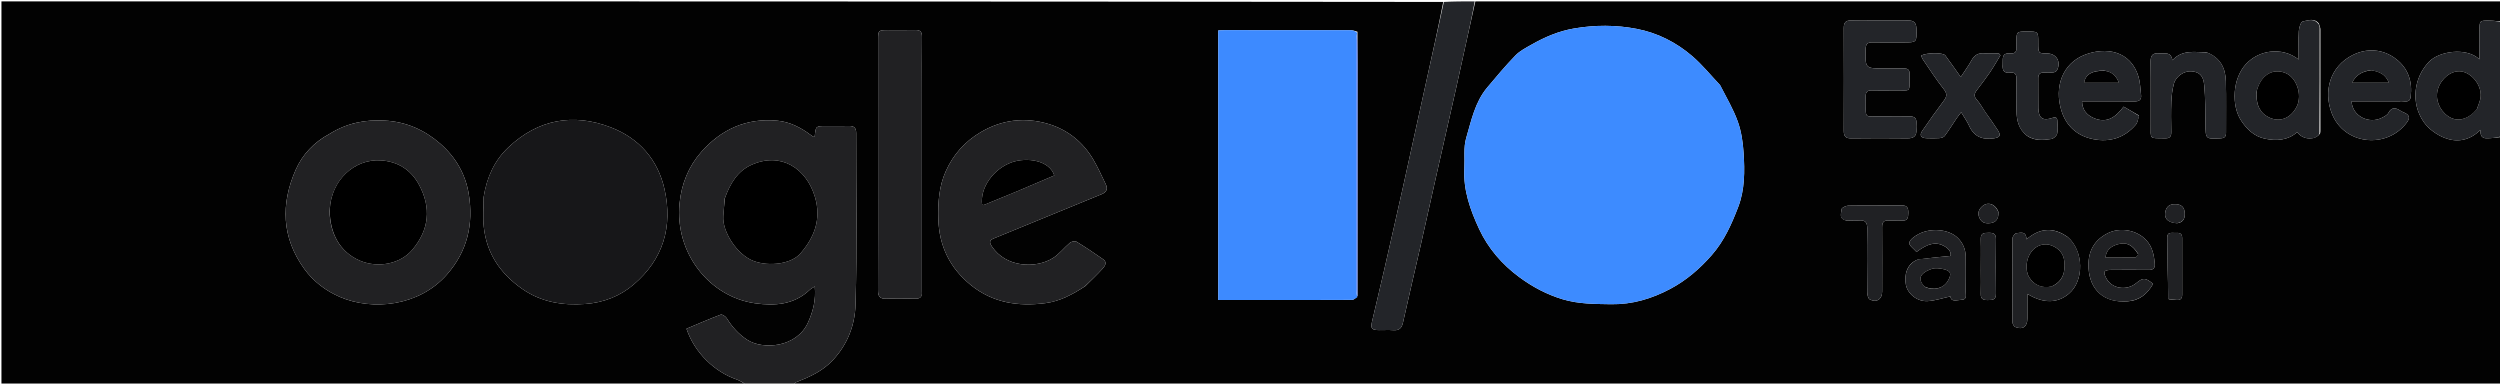 <svg version="1.1" id="Layer_1" xmlns="http://www.w3.org/2000/svg" xmlns:xlink="http://www.w3.org/1999/xlink" x="0px" y="0px"
	 width="100%" viewBox="0 0 1825 280" enable-background="new 0 0 1825 280" xml:space="preserve">
<path fill="#020202" opacity="1" stroke="none" 
	d="
M545,281 
	C363.707,281 182.415,281 1.061,281 
	C1.061,187.729 1.061,94.457 1.061,1 
	C351.692,1 702.385,1 1053.561,1.42 
	C1050.107,19.451 1046.138,37.056 1042.238,54.676 
	C1036.323,81.401 1030.504,108.148 1024.551,134.865 
	C1019.9,155.738 1015.144,176.588 1010.363,197.431 
	C1007.513,209.854 1004.511,222.242 1001.602,234.651 
	C1000.4,239.777 1001.288,240.903 1006.578,240.976 
	C1010.075,241.024 1013.591,240.766 1017.067,241.042 
	C1021.398,241.385 1023.28,239.543 1024.205,235.366 
	C1028.321,216.772 1032.745,198.245 1036.969,179.674 
	C1040.979,162.04 1044.857,144.376 1048.835,126.735 
	C1053.541,105.868 1058.316,85.017 1063.015,64.148 
	C1065.639,52.489 1068.161,40.807 1070.743,29.138 
	C1072.818,19.756 1074.914,10.379 1077,1 
	C1326.667,1 1576.333,1 1826,1 
	C1826,5.748 1826,10.412 1825.587,15.483 
	C1822.72,15.588 1820.271,15.066 1817.814,15.027 
	C1810.023,14.903 1810.014,14.973 1810.003,22.563 
	C1809.992,29.432 1810,36.301 1810,43.298 
	C1800.522,34.353 1780.64,37.224 1773.051,45.223 
	C1762.1,56.768 1759.588,75.125 1769.365,89.112 
	C1772.849,94.098 1778.743,98.363 1784.459,100.602 
	C1793.166,104.011 1802.286,103.078 1810.747,94.82 
	C1810.401,101.711 1814.271,101.018 1817.619,100.894 
	C1820.42,100.791 1823.207,100.312 1826,100 
	C1826,160.315 1826,220.631 1826,281 
	C1410.641,281 995.282,281 579.563,280.662 
	C579.866,279.881 580.475,279.301 581.2,279.015 
	C591.053,275.127 600.405,271.032 608.057,262.829 
	C618.837,251.274 624.085,237.122 624.524,222.668 
	C625.797,180.873 624.955,139.016 625.029,97.183 
	C625.035,93.235 623.347,91.868 619.586,91.976 
	C614.09,92.134 608.587,92.011 603.087,92.012 
	C595.545,92.014 595.55,92.016 594.781,99.189 
	C594.756,99.42 594.347,99.61 593.94,99.979 
	C593.322,99.562 592.637,99.143 591.998,98.662 
	C584.582,93.084 576.522,88.909 567.142,88.062 
	C544.776,86.043 526.364,94.551 511.922,110.939 
	C502.693,121.412 497.452,134.317 496.068,148.462 
	C492.553,184.378 517.507,216.56 551.189,221.402 
	C565.444,223.451 579.546,222.499 590.973,211.71 
	C591.992,210.747 593.307,210.098 594.766,209.113 
	C595.705,218.815 593.575,227.338 589.75,235.661 
	C581.493,253.627 557.054,255.592 545.472,248.069 
	C539.181,243.982 534.436,238.646 530.534,232.325 
	C529.706,230.984 527.177,229.309 526.149,229.696 
	C517.688,232.875 509.398,236.505 501.13,239.968 
	C507.029,257.503 521.622,271.483 537.942,277.079 
	C540.448,277.939 542.655,279.671 545,281 
M1692.819,17.265 
	C1689.464,12.843 1684.818,14.934 1680.985,15.684 
	C1679.593,15.956 1678.287,20.167 1678.143,22.65 
	C1677.754,29.352 1678.01,36.091 1678.01,43.415 
	C1665.466,33.761 1648.832,36.695 1639.5,46.836 
	C1629.724,57.46 1628.684,76.984 1636.161,88.227 
	C1640.155,94.231 1645.545,99.554 1653.239,101.206 
	C1661.822,103.049 1670.016,102.525 1676.962,96.475 
	C1681.002,102.14 1689.946,102.723 1693.649,97.434 
	C1693.756,96.782 1693.955,96.13 1693.956,95.477 
	C1693.978,70.876 1693.996,46.275 1693.946,21.674 
	C1693.943,20.456 1693.33,19.241 1692.819,17.265 
M990.943,23.148 
	C989.342,22.767 987.742,22.056 986.14,22.053 
	C955.314,21.987 924.488,22.001 893.661,22.013 
	C892.216,22.013 890.771,22.14 889.308,22.209 
	C889.308,87.929 889.308,153.313 889.308,218.996 
	C901.894,218.996 914.198,218.996 926.501,218.996 
	C946.664,218.996 966.826,219.033 986.987,218.91 
	C988.274,218.903 989.553,217.661 990.973,216.065 
	C990.981,159.363 990.994,102.66 990.988,45.957 
	C990.987,38.645 990.884,31.332 990.943,23.148 
M1255.57,62.023 
	C1248.859,54.951 1242.677,47.261 1235.315,40.949 
	C1223.605,30.909 1210.01,23.996 1194.689,21.057 
	C1179.536,18.151 1164.423,18.168 1149.127,20.778 
	C1137.855,22.701 1127.756,27.037 1118.019,32.575 
	C1113.93,34.9 1109.517,37.134 1106.313,40.438 
	C1099.063,47.916 1092.344,55.927 1085.645,63.918 
	C1076.727,74.555 1074.059,88.035 1070.307,100.778 
	C1068.27,107.695 1069.41,115.53 1068.99,122.944 
	C1068.092,138.76 1073.278,153.193 1079.734,167.101 
	C1086.326,181.302 1096.516,193.034 1109.052,202.29 
	C1118.651,209.378 1129.194,215.018 1140.837,218.5 
	C1152.404,221.959 1164.157,221.897 1176.017,222.087 
	C1191.625,222.337 1205.926,218.019 1219.462,210.801 
	C1231.06,204.616 1240.796,196.242 1249.54,186.267 
	C1258.682,175.837 1264.067,163.652 1268.879,151.124 
	C1273.746,138.453 1273.692,124.952 1272.832,111.651 
	C1272.332,103.93 1271.174,95.97 1268.582,88.737 
	C1265.338,79.682 1260.317,71.265 1255.57,62.023 
M353.079,143.758 
	C353.058,151.015 352.388,158.341 353.143,165.517 
	C355.181,184.868 365.11,199.557 380.917,210.685 
	C395.018,220.612 410.807,223.16 427.437,221.892 
	C440.533,220.893 452.576,216.234 462.536,207.746 
	C484.186,189.295 491.235,165.423 485.108,138.129 
	C480.239,116.442 466.522,100.918 445.893,92.972 
	C418.327,82.355 392.821,87.147 371.144,107.535 
	C361.116,116.966 355.408,129.193 353.079,143.758 
M792.278,208.861 
	C796.49,204.658 800.857,200.596 804.838,196.185 
	C806.519,194.322 808.534,191.565 805.316,189.304 
	C798.928,184.817 792.43,180.469 785.77,176.404 
	C784.709,175.757 782.123,176.346 781.004,177.278 
	C776.723,180.844 773.223,185.531 768.578,188.438 
	C756.293,196.128 734.29,195.455 724.018,179.82 
	C721.867,176.546 722.515,175.251 725.725,173.938 
	C751.856,163.244 777.955,152.47 804.097,141.805 
	C807.853,140.273 808.895,137.935 807.147,134.376 
	C804.217,128.413 801.532,122.299 798.172,116.585 
	C790.628,103.755 779.48,94.769 765.404,90.51 
	C748.322,85.342 731.598,87.279 715.944,96.479 
	C704.386,103.272 695.956,112.735 690.455,124.936 
	C685.387,136.175 684.634,148.024 684.992,160.096 
	C685.573,179.669 693.498,195.709 708.583,207.986 
	C724.545,220.975 743.097,223.942 763.078,221.3 
	C773.824,219.879 782.872,214.997 792.278,208.861 
M240.375,97.858 
	C229.245,103.792 220.759,112.812 215.847,123.974 
	C204.899,148.852 205.545,173.256 222.05,196.177 
	C228.801,205.553 237.794,212.24 247.921,216.67 
	C271.724,227.085 305.813,223.635 326.119,200.588 
	C341.305,183.352 345.737,163.527 342.213,141.744 
	C339.85,127.14 332.605,114.618 321.246,104.754 
	C309.714,94.739 296.414,88.946 281.122,88.027 
	C266.827,87.167 253.307,89.764 240.375,97.858 
M672.99,212.302 
	C672.991,164.154 672.991,116.005 672.991,67.856 
	C672.991,54.194 672.9,40.532 673.046,26.872 
	C673.085,23.176 671.736,21.827 668.087,21.923 
	C661.427,22.098 654.759,21.955 648.095,21.971 
	C641.254,21.988 641.015,22.198 641.012,28.925 
	C640.998,61.913 641.005,94.9 641.005,127.888 
	C641.005,155.878 641.071,183.868 640.94,211.857 
	C640.92,216.302 642.279,218.24 646.951,218.06 
	C653.938,217.789 660.946,217.87 667.94,218.038 
	C671.461,218.122 673.416,217.071 672.99,212.302 
M1367.5,14.985 
	C1362.172,14.987 1356.839,15.142 1351.519,14.94 
	C1347.428,14.784 1345.935,16.4 1345.954,20.504 
	C1346.071,45.477 1346.065,70.452 1345.958,95.426 
	C1345.941,99.433 1347.214,101.068 1351.427,101.008 
	C1365.077,100.815 1378.732,100.84 1392.383,100.989 
	C1397.027,101.04 1399.286,99.294 1398.969,94.541 
	C1398.87,93.049 1398.858,91.538 1398.97,90.048 
	C1399.242,86.435 1397.684,84.895 1394.022,84.978 
	C1387.865,85.118 1381.7,85.129 1375.543,84.985 
	C1359.41,84.606 1362.341,88.264 1361.972,70.302 
	C1361.904,67.018 1363.324,65.893 1366.463,65.966 
	C1371.954,66.096 1377.453,66.096 1382.944,65.975 
	C1395.373,65.7 1393.926,68.761 1393.991,53.791 
	C1394.003,50.992 1392.666,49.95 1390.001,49.984 
	C1385.174,50.047 1380.345,49.988 1375.517,49.987 
	C1361.482,49.985 1361.598,49.989 1361.919,35.762 
	C1362.004,31.988 1363.432,30.854 1366.994,30.935 
	C1374.483,31.105 1381.978,30.984 1389.47,30.983 
	C1399.357,30.982 1399.25,30.984 1399.001,20.963 
	C1398.898,16.781 1397.225,14.893 1392.974,14.956 
	C1384.818,15.077 1376.658,14.987 1367.5,14.985 
M1561.357,84.27 
	C1557.717,82.162 1554.077,80.055 1550.246,77.837 
	C1544.264,85.897 1537.581,90.391 1528.028,86.007 
	C1523.195,83.789 1520.131,80.237 1519.874,73.988 
	C1522.026,73.988 1523.814,73.989 1525.602,73.988 
	C1536.419,73.987 1547.238,73.889 1558.053,74.038 
	C1561.672,74.088 1563.445,72.855 1562.978,69.141 
	C1562.428,64.761 1562.378,60.217 1561.12,56.043 
	C1555.328,36.829 1537.067,34.103 1521.889,40.003 
	C1505.522,46.366 1499.456,63.5 1504.823,80.774 
	C1508.412,92.324 1516.635,99.297 1528.11,101.595 
	C1540.113,103.999 1550.886,100.641 1559.089,91.094 
	C1560.472,89.485 1560.841,87.005 1561.357,84.27 
M1751.38,73.989 
	C1754.398,73.282 1759.169,76.02 1759.83,70.559 
	C1761.151,59.644 1758.069,50.008 1749.198,43.136 
	C1739.324,35.488 1727.617,35.023 1717.255,40.292 
	C1701.021,48.548 1695.935,66.32 1702.111,82.5 
	C1711.027,105.857 1742.239,109.035 1756.932,89.509 
	C1759.281,86.388 1759.207,84.19 1755.565,82.45 
	C1754.519,81.95 1753.397,81.563 1752.444,80.923 
	C1748.911,78.549 1745.964,77.888 1743.469,82.52 
	C1742.625,84.088 1740.477,85.117 1738.729,86.008 
	C1729.255,90.832 1717.065,84.62 1716.678,73.989 
	C1727.934,73.989 1739.173,73.989 1751.38,73.989 
M1610.713,38.184 
	C1602.181,38.156 1593.24,36.027 1585.87,43.978 
	C1584.63,37.234 1579.983,39.394 1576.331,38.987 
	C1571.586,38.457 1569.857,40.38 1569.928,45.21 
	C1570.152,60.368 1569.957,75.532 1570.026,90.693 
	C1570.078,102.151 1568.535,100.763 1580.564,100.989 
	C1584.209,101.058 1585.101,99.467 1585.034,96.186 
	C1584.886,88.858 1584.77,81.516 1585.074,74.198 
	C1585.258,69.758 1585.824,65.233 1586.992,60.958 
	C1588.447,55.636 1594.493,51.728 1599.533,52.051 
	C1605.277,52.419 1608.414,54.963 1609.078,62.078 
	C1609.956,71.488 1609.867,80.997 1609.978,90.465 
	C1610.109,101.627 1610.004,101.525 1620.985,100.994 
	C1624.036,100.846 1625.036,99.688 1625.016,96.77 
	C1624.93,84.275 1625.23,71.772 1624.885,59.286 
	C1624.626,49.864 1621.004,42.135 1610.713,38.184 
M1449.01,81.466 
	C1447.059,78.568 1445.397,75.408 1443.076,72.845 
	C1440.723,70.249 1441.223,68.261 1443.05,65.86 
	C1446.356,61.514 1449.69,57.177 1452.756,52.662 
	C1455.457,48.686 1457.808,44.472 1460.314,40.363 
	C1459.95,39.911 1459.586,39.458 1459.222,39.006 
	C1455.772,39.006 1452.292,39.289 1448.878,38.937 
	C1444.335,38.468 1441.381,40.075 1439.175,44.083 
	C1436.928,48.167 1434.134,51.95 1431.342,56.23 
	C1427.209,50.431 1423.722,45.399 1420.075,40.485 
	C1418.424,38.26 1406.608,38.344 1402.369,40.579 
	C1402.835,41.571 1403.179,42.664 1403.8,43.566 
	C1408.796,50.818 1413.54,58.275 1419.003,65.161 
	C1421.747,68.62 1421.075,70.737 1418.794,73.769 
	C1413.43,80.901 1408.254,88.182 1403.217,95.55 
	C1401.01,98.779 1402.254,100.758 1406.295,100.903 
	C1409.456,101.017 1412.635,101.079 1415.782,100.846 
	C1417.125,100.747 1418.91,100.208 1419.632,99.231 
	C1422.682,95.105 1425.387,90.725 1428.261,86.467 
	C1429.196,85.082 1430.263,83.786 1431.657,81.934 
	C1433.913,85.729 1435.993,88.569 1437.395,91.713 
	C1441.001,99.801 1447.174,102.224 1455.544,100.982 
	C1459.852,100.343 1460.87,98.904 1458.475,95.17 
	C1455.608,90.699 1452.49,86.389 1449.01,81.466 
M1509.407,173.007 
	C1499.297,165.847 1489.386,166.056 1479.336,174.73 
	C1479.113,168.361 1474.946,169.984 1471.932,170.264 
	C1470.861,170.364 1469.16,172.607 1469.15,173.883 
	C1468.976,194.338 1468.995,214.795 1469.118,235.251 
	C1469.125,236.435 1470.112,238.263 1471.11,238.684 
	C1476.509,240.963 1479.969,238.513 1479.987,232.667 
	C1480.005,226.819 1479.991,220.97 1479.991,214.556 
	C1492.121,221.953 1502.187,221.215 1510.234,214.449 
	C1521.76,204.757 1521.037,183.026 1509.407,173.007 
M1479.626,99.067 
	C1485.142,102.913 1491.353,102.42 1497.436,101.462 
	C1499.085,101.202 1501.356,99.206 1501.712,97.637 
	C1502.396,94.628 1502.045,91.346 1501.872,88.191 
	C1501.746,85.898 1500.761,85.198 1498.196,86.082 
	C1491.225,88.486 1488.137,86.248 1487.977,78.852 
	C1487.823,71.691 1488.022,64.522 1487.903,57.36 
	C1487.85,54.124 1489.203,52.807 1492.379,52.978 
	C1494.538,53.094 1496.729,53.124 1498.866,52.869 
	C1499.852,52.751 1501.195,52.088 1501.609,51.279 
	C1504.798,45.041 1501.166,39.061 1494.287,39.005 
	C1487.943,38.954 1487.943,38.954 1487.928,31.059 
	C1487.912,23.016 1487.912,23.016 1479.953,23.01 
	C1472.013,23.003 1472.014,23.003 1472.005,30.829 
	C1472.004,31.996 1471.913,33.17 1472.016,34.327 
	C1472.32,37.73 1470.91,39.327 1467.416,39.014 
	C1460.717,38.414 1462.3,43.33 1461.974,47.106 
	C1461.624,51.163 1462.675,53.629 1467.38,53.016 
	C1470.82,52.567 1472.114,54.201 1472.047,57.641 
	C1471.896,65.469 1471.877,73.305 1472.046,81.132 
	C1472.189,87.768 1473.465,94.076 1479.626,99.067 
M1553.177,219.983 
	C1561.949,219.367 1567.637,214.481 1571.768,207.188 
	C1565.862,202.536 1564.549,202.526 1559.338,206.767 
	C1552.348,212.455 1541.802,210.804 1537.712,203.381 
	C1534.963,198.393 1535.756,197.027 1541.541,197.002 
	C1550.524,196.962 1559.508,196.92 1568.491,197.019 
	C1571.59,197.053 1573.238,196.031 1572.988,192.716 
	C1572.504,186.314 1571.274,180.157 1566.718,175.266 
	C1559.907,167.956 1547.792,165.644 1538.672,170.248 
	C1527.426,175.924 1523.919,185.386 1524.657,196.065 
	C1525.718,211.412 1535.69,221.298 1553.177,219.983 
M1400.14,189.44 
	C1391.846,192.384 1389.92,201.087 1391.32,207.968 
	C1392.687,214.69 1399.746,220.292 1407.219,219.821 
	C1412.739,219.473 1418.163,217.603 1423.767,216.381 
	C1424.436,220.959 1428.938,218.915 1432.188,218.806 
	C1436.043,218.678 1434.915,215.263 1434.945,213.006 
	C1435.058,204.522 1435.025,196.035 1434.974,187.549 
	C1434.942,182.155 1433.037,177.502 1429.169,173.677 
	C1422.77,167.348 1409.474,165.96 1400.22,171.074 
	C1397.597,172.525 1394.182,174.868 1393.771,177.256 
	C1393.448,179.14 1397.178,181.72 1399.057,183.93 
	C1407.717,177.346 1413.703,176.291 1419.719,179.9 
	C1422.836,181.769 1424.52,184.288 1423.852,186.827 
	C1415.691,187.633 1408.264,188.367 1400.14,189.44 
M1347.832,160.972 
	C1350.827,160.979 1353.846,161.23 1356.812,160.936 
	C1361.569,160.464 1363.19,162.224 1363.106,167.092 
	C1362.839,182.562 1362.951,198.04 1363.09,213.514 
	C1363.106,215.255 1363.728,217.909 1364.928,218.562 
	C1369.806,221.215 1373.978,218.43 1373.984,212.893 
	C1374.004,197.251 1374.064,181.61 1373.943,165.969 
	C1373.915,162.384 1375.052,160.715 1378.81,160.954 
	C1381.959,161.154 1385.145,160.798 1388.289,161.032 
	C1392.68,161.359 1393.01,158.826 1393.062,155.411 
	C1393.117,151.795 1392.306,149.879 1388.112,149.942 
	C1375.136,150.136 1362.154,149.916 1349.178,150.128 
	C1347.477,150.155 1344.411,151.703 1344.374,152.64 
	C1344.264,155.489 1341.922,159.537 1347.832,160.972 
M1446.007,197.5 
	C1446.01,203.154 1446.177,208.815 1445.961,214.462 
	C1445.806,218.512 1447.963,219.085 1451.258,219.04 
	C1454.516,218.995 1457.115,218.987 1457.051,214.449 
	C1456.864,201.147 1456.885,187.839 1457.045,174.536 
	C1457.094,170.492 1455.039,169.913 1451.743,169.959 
	C1448.488,170.005 1445.808,170.003 1445.953,174.549 
	C1446.185,181.859 1446.01,189.182 1446.007,197.5 
M1583.134,218.419 
	C1585.103,218.604 1587.069,218.825 1589.041,218.965 
	C1591.738,219.157 1593.001,217.921 1592.992,215.155 
	C1592.949,201.337 1592.937,187.519 1592.988,173.702 
	C1593.002,169.942 1590.517,169.894 1587.901,170.032 
	C1585.421,170.163 1582.043,169.116 1582.072,173.401 
	C1582.172,188.195 1582.369,202.987 1583.134,218.419 
M1458.889,154.802 
	C1456.763,148.977 1451.088,146.919 1447.023,150.602 
	C1444.528,152.864 1443.401,155.47 1444.952,158.988 
	C1446.641,162.822 1449.658,163.312 1453.106,162.861 
	C1457.243,162.319 1458.982,159.622 1458.889,154.802 
M1589.243,162.962 
	C1594.328,162.354 1595.27,158.721 1594.782,154.646 
	C1594.242,150.144 1590.905,148.799 1586.809,149.063 
	C1582.5,149.341 1580.768,152.319 1580.508,156.069 
	C1580.231,160.074 1583.37,162.596 1589.243,162.962 
z"/>
<path fill="#212123" opacity="1" stroke="none" 
	d="
M545.469,281 
	C542.655,279.671 540.448,277.939 537.942,277.079 
	C521.622,271.483 507.029,257.503 501.13,239.968 
	C509.398,236.505 517.688,232.875 526.149,229.696 
	C527.177,229.309 529.706,230.984 530.534,232.325 
	C534.436,238.646 539.181,243.982 545.472,248.069 
	C557.054,255.592 581.493,253.627 589.75,235.661 
	C593.575,227.338 595.705,218.815 594.766,209.113 
	C593.307,210.098 591.992,210.747 590.973,211.71 
	C579.546,222.499 565.444,223.451 551.189,221.402 
	C517.507,216.56 492.553,184.378 496.068,148.462 
	C497.452,134.317 502.693,121.412 511.922,110.939 
	C526.364,94.551 544.776,86.043 567.142,88.062 
	C576.522,88.909 584.582,93.084 591.998,98.662 
	C592.637,99.143 593.322,99.562 593.94,99.979 
	C594.347,99.61 594.756,99.42 594.781,99.189 
	C595.55,92.016 595.545,92.014 603.087,92.012 
	C608.587,92.011 614.09,92.134 619.586,91.976 
	C623.347,91.868 625.035,93.235 625.029,97.183 
	C624.955,139.016 625.797,180.873 624.524,222.668 
	C624.085,237.122 618.837,251.274 608.057,262.829 
	C600.405,271.032 591.053,275.127 581.2,279.015 
	C580.475,279.301 579.866,279.881 579.102,280.662 
	C567.979,281 556.958,281 545.469,281 
M529.077,144.838 
	C528.718,149.111 528.337,153.382 528.003,157.657 
	C527.123,168.896 537.879,185.948 550.125,190.53 
	C561.787,194.893 577.773,192.54 584.243,185.096 
	C594.683,173.085 599.666,159.713 594.922,143.806 
	C588.705,122.961 569.97,110.385 548.117,120.552 
	C538.199,125.166 533,134.135 529.077,144.838 
z"/>
<path fill="#232529" opacity="1" stroke="none" 
	d="
M1076.531,1 
	C1074.914,10.379 1072.818,19.756 1070.743,29.138 
	C1068.161,40.807 1065.639,52.489 1063.015,64.148 
	C1058.316,85.017 1053.541,105.868 1048.835,126.735 
	C1044.857,144.376 1040.979,162.04 1036.969,179.674 
	C1032.745,198.245 1028.321,216.772 1024.205,235.366 
	C1023.28,239.543 1021.398,241.385 1017.067,241.042 
	C1013.591,240.766 1010.075,241.024 1006.578,240.976 
	C1001.288,240.903 1000.4,239.777 1001.602,234.651 
	C1004.511,222.242 1007.513,209.854 1010.363,197.431 
	C1015.144,176.588 1019.9,155.738 1024.551,134.865 
	C1030.504,108.148 1036.323,81.401 1042.238,54.676 
	C1046.138,37.056 1050.107,19.451 1054.023,1.42 
	C1061.354,1 1068.708,1 1076.531,1 
z"/>
<path fill="#232529" opacity="1" stroke="none" 
	d="
M1826,99.531 
	C1823.207,100.312 1820.42,100.791 1817.619,100.894 
	C1814.271,101.018 1810.401,101.711 1810.747,94.82 
	C1802.286,103.078 1793.166,104.011 1784.459,100.602 
	C1778.743,98.363 1772.849,94.098 1769.365,89.112 
	C1759.588,75.125 1762.1,56.768 1773.051,45.223 
	C1780.64,37.224 1800.522,34.353 1810,43.298 
	C1810,36.301 1809.992,29.432 1810.003,22.563 
	C1810.014,14.973 1810.023,14.903 1817.814,15.027 
	C1820.271,15.066 1822.72,15.588 1825.587,15.945 
	C1826,43.688 1826,71.375 1826,99.531 
M1808.197,79.477 
	C1808.966,77.286 1809.869,75.132 1810.48,72.898 
	C1813.213,62.915 1803.244,50.74 1793.537,52.136 
	C1786.421,53.159 1780.012,60.147 1779.088,67.89 
	C1778.211,75.251 1782.644,83.059 1789.459,86.155 
	C1795.452,88.877 1802.551,86.565 1808.197,79.477 
z"/>
<path fill="#3D8BFF" opacity="1" stroke="none" 
	d="
M1255.817,62.298 
	C1260.317,71.265 1265.338,79.682 1268.582,88.737 
	C1271.174,95.97 1272.332,103.93 1272.832,111.651 
	C1273.692,124.952 1273.746,138.453 1268.879,151.124 
	C1264.067,163.652 1258.682,175.837 1249.54,186.267 
	C1240.796,196.242 1231.06,204.616 1219.462,210.801 
	C1205.926,218.019 1191.625,222.337 1176.017,222.087 
	C1164.157,221.897 1152.404,221.959 1140.837,218.5 
	C1129.194,215.018 1118.651,209.378 1109.052,202.29 
	C1096.516,193.034 1086.326,181.302 1079.734,167.101 
	C1073.278,153.193 1068.092,138.76 1068.99,122.944 
	C1069.41,115.53 1068.27,107.695 1070.307,100.778 
	C1074.059,88.035 1076.727,74.555 1085.645,63.918 
	C1092.344,55.927 1099.063,47.916 1106.313,40.438 
	C1109.517,37.134 1113.93,34.9 1118.019,32.575 
	C1127.756,27.037 1137.855,22.701 1149.127,20.778 
	C1164.423,18.168 1179.536,18.151 1194.689,21.057 
	C1210.01,23.996 1223.605,30.909 1235.315,40.949 
	C1242.677,47.261 1248.859,54.951 1255.817,62.298 
z"/>
<path fill="#3D8AFF" opacity="1" stroke="none" 
	d="
M990.835,216.993 
	C989.553,217.661 988.274,218.903 986.987,218.91 
	C966.826,219.033 946.664,218.996 926.501,218.996 
	C914.198,218.996 901.894,218.996 889.308,218.996 
	C889.308,153.313 889.308,87.929 889.308,22.209 
	C890.771,22.14 892.216,22.013 893.661,22.013 
	C924.488,22.001 955.314,21.987 986.14,22.053 
	C987.742,22.056 989.342,22.767 990.7,23.95 
	C990.306,26.233 990.02,27.714 990.02,29.196 
	C989.997,90.01 989.993,150.824 990.036,211.639 
	C990.037,213.424 990.557,215.208 990.835,216.993 
z"/>
<path fill="#171719" opacity="1" stroke="none" 
	d="
M353.147,143.331 
	C355.408,129.193 361.116,116.966 371.144,107.535 
	C392.821,87.147 418.327,82.355 445.893,92.972 
	C466.522,100.918 480.239,116.442 485.108,138.129 
	C491.235,165.423 484.186,189.295 462.536,207.746 
	C452.576,216.234 440.533,220.893 427.437,221.892 
	C410.807,223.16 395.018,220.612 380.917,210.685 
	C365.11,199.557 355.181,184.868 353.143,165.517 
	C352.388,158.341 353.058,151.015 353.147,143.331 
z"/>
<path fill="#212123" opacity="1" stroke="none" 
	d="
M791.954,209.016 
	C782.872,214.997 773.824,219.879 763.078,221.3 
	C743.097,223.942 724.545,220.975 708.583,207.986 
	C693.498,195.709 685.573,179.669 684.992,160.096 
	C684.634,148.024 685.387,136.175 690.455,124.936 
	C695.956,112.735 704.386,103.272 715.944,96.479 
	C731.598,87.279 748.322,85.342 765.404,90.51 
	C779.48,94.769 790.628,103.755 798.172,116.585 
	C801.532,122.299 804.217,128.413 807.147,134.376 
	C808.895,137.935 807.853,140.273 804.097,141.805 
	C777.955,152.47 751.856,163.244 725.725,173.938 
	C722.515,175.251 721.867,176.546 724.018,179.82 
	C734.29,195.455 756.293,196.128 768.578,188.438 
	C773.223,185.531 776.723,180.844 781.004,177.278 
	C782.123,176.346 784.709,175.757 785.77,176.404 
	C792.43,180.469 798.928,184.817 805.316,189.304 
	C808.534,191.565 806.519,194.322 804.838,196.185 
	C800.857,200.596 796.49,204.658 791.954,209.016 
M742.941,139.469 
	C751.866,135.666 760.791,131.862 769.649,128.088 
	C766.034,116.879 749.384,114.617 738.539,118.503 
	C725.2,123.282 715.362,137.033 716.909,149.411 
	C717.376,149.474 717.939,149.735 718.331,149.576 
	C726.309,146.335 734.268,143.046 742.941,139.469 
z"/>
<path fill="#212123" opacity="1" stroke="none" 
	d="
M240.702,97.687 
	C253.307,89.764 266.827,87.167 281.122,88.027 
	C296.414,88.946 309.714,94.739 321.246,104.754 
	C332.605,114.618 339.85,127.14 342.213,141.744 
	C345.737,163.527 341.305,183.352 326.119,200.588 
	C305.813,223.635 271.724,227.085 247.921,216.67 
	C237.794,212.24 228.801,205.553 222.05,196.177 
	C205.545,173.256 204.899,148.852 215.847,123.974 
	C220.759,112.812 229.245,103.792 240.702,97.687 
M240.62,153.828 
	C240.659,169.818 247.849,183.901 262.602,190.228 
	C276.313,196.108 292.535,192.403 301.002,182.325 
	C313.331,167.651 314.97,151.628 305.83,134.779 
	C299.821,123.703 290.138,117.757 277.645,117.072 
	C258.951,116.048 241.581,131.209 240.62,153.828 
z"/>
<path fill="#212123" opacity="1" stroke="none" 
	d="
M672.988,212.773 
	C673.416,217.071 671.461,218.122 667.94,218.038 
	C660.946,217.87 653.938,217.789 646.951,218.06 
	C642.279,218.24 640.92,216.302 640.94,211.857 
	C641.071,183.868 641.005,155.878 641.005,127.888 
	C641.005,94.9 640.998,61.913 641.012,28.925 
	C641.015,22.198 641.254,21.988 648.095,21.971 
	C654.759,21.955 661.427,22.098 668.087,21.923 
	C671.736,21.827 673.085,23.176 673.046,26.872 
	C672.9,40.532 672.991,54.194 672.991,67.856 
	C672.991,116.005 672.991,164.154 672.988,212.773 
z"/>
<path fill="#232529" opacity="1" stroke="none" 
	d="
M1368,14.985 
	C1376.658,14.987 1384.818,15.077 1392.974,14.956 
	C1397.225,14.893 1398.898,16.781 1399.001,20.963 
	C1399.25,30.984 1399.357,30.982 1389.47,30.983 
	C1381.978,30.984 1374.483,31.105 1366.994,30.935 
	C1363.432,30.854 1362.004,31.988 1361.919,35.762 
	C1361.598,49.989 1361.482,49.985 1375.517,49.987 
	C1380.345,49.988 1385.174,50.047 1390.001,49.984 
	C1392.666,49.95 1394.003,50.992 1393.991,53.791 
	C1393.926,68.761 1395.373,65.7 1382.944,65.975 
	C1377.453,66.096 1371.954,66.096 1366.463,65.966 
	C1363.324,65.893 1361.904,67.018 1361.972,70.302 
	C1362.341,88.264 1359.41,84.606 1375.543,84.985 
	C1381.7,85.129 1387.865,85.118 1394.022,84.978 
	C1397.684,84.895 1399.242,86.435 1398.97,90.048 
	C1398.858,91.538 1398.87,93.049 1398.969,94.541 
	C1399.286,99.294 1397.027,101.04 1392.383,100.989 
	C1378.732,100.84 1365.077,100.815 1351.427,101.008 
	C1347.214,101.068 1345.941,99.433 1345.958,95.426 
	C1346.065,70.452 1346.071,45.477 1345.954,20.504 
	C1345.935,16.4 1347.428,14.784 1351.519,14.94 
	C1356.839,15.142 1362.172,14.987 1368,14.985 
z"/>
<path fill="#232529" opacity="1" stroke="none" 
	d="
M1693.001,97.977 
	C1689.946,102.723 1681.002,102.14 1676.962,96.475 
	C1670.016,102.525 1661.822,103.049 1653.239,101.206 
	C1645.545,99.554 1640.155,94.231 1636.161,88.227 
	C1628.684,76.984 1629.724,57.46 1639.5,46.836 
	C1648.832,36.695 1665.466,33.761 1678.01,43.415 
	C1678.01,36.091 1677.754,29.352 1678.143,22.65 
	C1678.287,20.167 1679.593,15.956 1680.985,15.684 
	C1684.818,14.934 1689.464,12.843 1692.909,18.111 
	C1693,45.297 1693,71.637 1693.001,97.977 
M1647.222,66.998 
	C1646.943,73.931 1648.149,80.517 1654.336,84.553 
	C1662.867,90.119 1672.093,87.045 1676.678,77.644 
	C1680.811,69.168 1676.505,56.575 1668.348,53.282 
	C1659.002,49.508 1650.26,54.907 1647.222,66.998 
z"/>
<path fill="#232529" opacity="1" stroke="none" 
	d="
M1561.517,84.598 
	C1560.841,87.005 1560.472,89.485 1559.089,91.094 
	C1550.886,100.641 1540.113,103.999 1528.11,101.595 
	C1516.635,99.297 1508.412,92.324 1504.823,80.774 
	C1499.456,63.5 1505.522,46.366 1521.889,40.003 
	C1537.067,34.103 1555.328,36.829 1561.12,56.043 
	C1562.378,60.217 1562.428,64.761 1562.978,69.141 
	C1563.445,72.855 1561.672,74.088 1558.053,74.038 
	C1547.238,73.889 1536.419,73.987 1525.602,73.988 
	C1523.814,73.989 1522.026,73.988 1519.874,73.988 
	C1520.131,80.237 1523.195,83.789 1528.028,86.007 
	C1537.581,90.391 1544.264,85.897 1550.246,77.837 
	C1554.077,80.055 1557.717,82.162 1561.517,84.598 
M1535.998,51.546 
	C1527.029,51.498 1522.392,54.347 1521.359,60.434 
	C1529.684,60.434 1538.019,60.434 1546.808,60.434 
	C1544.839,55.154 1541.666,52.434 1535.998,51.546 
z"/>
<path fill="#232529" opacity="1" stroke="none" 
	d="
M1750.896,73.989 
	C1739.173,73.989 1727.934,73.989 1716.678,73.989 
	C1717.065,84.62 1729.255,90.832 1738.729,86.008 
	C1740.477,85.117 1742.625,84.088 1743.469,82.52 
	C1745.964,77.888 1748.911,78.549 1752.444,80.923 
	C1753.397,81.563 1754.519,81.95 1755.565,82.45 
	C1759.207,84.19 1759.281,86.388 1756.932,89.509 
	C1742.239,109.035 1711.027,105.857 1702.111,82.5 
	C1695.935,66.32 1701.021,48.548 1717.255,40.292 
	C1727.617,35.023 1739.324,35.488 1749.198,43.136 
	C1758.069,50.008 1761.151,59.644 1759.83,70.559 
	C1759.169,76.02 1754.398,73.282 1750.896,73.989 
M1730.537,51.242 
	C1724.858,52.135 1720.022,54.239 1717.053,60.417 
	C1726.32,60.417 1734.834,60.417 1743.896,60.417 
	C1741.43,54.044 1736.706,52.217 1730.537,51.242 
z"/>
<path fill="#232529" opacity="1" stroke="none" 
	d="
M1611.118,38.284 
	C1621.004,42.135 1624.626,49.864 1624.885,59.286 
	C1625.23,71.772 1624.93,84.275 1625.016,96.77 
	C1625.036,99.688 1624.036,100.846 1620.985,100.994 
	C1610.004,101.525 1610.109,101.627 1609.978,90.465 
	C1609.867,80.997 1609.956,71.488 1609.078,62.078 
	C1608.414,54.963 1605.277,52.419 1599.533,52.051 
	C1594.493,51.728 1588.447,55.636 1586.992,60.958 
	C1585.824,65.233 1585.258,69.758 1585.074,74.198 
	C1584.77,81.516 1584.886,88.858 1585.034,96.186 
	C1585.101,99.467 1584.209,101.058 1580.564,100.989 
	C1568.535,100.763 1570.078,102.151 1570.026,90.693 
	C1569.957,75.532 1570.152,60.368 1569.928,45.21 
	C1569.857,40.38 1571.586,38.457 1576.331,38.987 
	C1579.983,39.394 1584.63,37.234 1585.87,43.978 
	C1593.24,36.027 1602.181,38.156 1611.118,38.284 
z"/>
<path fill="#232529" opacity="1" stroke="none" 
	d="
M1449.245,81.738 
	C1452.49,86.389 1455.608,90.699 1458.475,95.17 
	C1460.87,98.904 1459.852,100.343 1455.544,100.982 
	C1447.174,102.224 1441.001,99.801 1437.395,91.713 
	C1435.993,88.569 1433.913,85.729 1431.657,81.934 
	C1430.263,83.786 1429.196,85.082 1428.261,86.467 
	C1425.387,90.725 1422.682,95.105 1419.632,99.231 
	C1418.91,100.208 1417.125,100.747 1415.782,100.846 
	C1412.635,101.079 1409.456,101.017 1406.295,100.903 
	C1402.254,100.758 1401.01,98.779 1403.217,95.55 
	C1408.254,88.182 1413.43,80.901 1418.794,73.769 
	C1421.075,70.737 1421.747,68.62 1419.003,65.161 
	C1413.54,58.275 1408.796,50.818 1403.8,43.566 
	C1403.179,42.664 1402.835,41.571 1402.369,40.579 
	C1406.608,38.344 1418.424,38.26 1420.075,40.485 
	C1423.722,45.399 1427.209,50.431 1431.342,56.23 
	C1434.134,51.95 1436.928,48.167 1439.175,44.083 
	C1441.381,40.075 1444.335,38.468 1448.878,38.937 
	C1452.292,39.289 1455.772,39.006 1459.222,39.006 
	C1459.586,39.458 1459.95,39.911 1460.314,40.363 
	C1457.808,44.472 1455.457,48.686 1452.756,52.662 
	C1449.69,57.177 1446.356,61.514 1443.05,65.86 
	C1441.223,68.261 1440.723,70.249 1443.076,72.845 
	C1445.397,75.408 1447.059,78.568 1449.245,81.738 
z"/>
<path fill="#202124" opacity="1" stroke="none" 
	d="
M1509.677,173.248 
	C1521.037,183.026 1521.76,204.757 1510.234,214.449 
	C1502.187,221.215 1492.121,221.953 1479.991,214.556 
	C1479.991,220.97 1480.005,226.819 1479.987,232.667 
	C1479.969,238.513 1476.509,240.963 1471.11,238.684 
	C1470.112,238.263 1469.125,236.435 1469.118,235.251 
	C1468.995,214.795 1468.976,194.338 1469.15,173.883 
	C1469.16,172.607 1470.861,170.364 1471.932,170.264 
	C1474.946,169.984 1479.113,168.361 1479.336,174.73 
	C1489.386,166.056 1499.297,165.847 1509.677,173.248 
M1498.099,208.937 
	C1506.013,205.241 1507.783,198.537 1506.935,190.646 
	C1506.319,184.923 1502.833,181.275 1497.73,179.226 
	C1492.478,177.117 1486.63,178.997 1483.019,183.576 
	C1478.959,188.723 1478.163,197.209 1481.257,202.354 
	C1484.745,208.154 1490.869,210.772 1498.099,208.937 
z"/>
<path fill="#232529" opacity="1" stroke="none" 
	d="
M1479.35,98.818 
	C1473.465,94.076 1472.189,87.768 1472.046,81.132 
	C1471.877,73.305 1471.896,65.469 1472.047,57.641 
	C1472.114,54.201 1470.82,52.567 1467.38,53.016 
	C1462.675,53.629 1461.624,51.163 1461.974,47.106 
	C1462.3,43.33 1460.717,38.414 1467.416,39.014 
	C1470.91,39.327 1472.32,37.73 1472.016,34.327 
	C1471.913,33.17 1472.004,31.996 1472.005,30.829 
	C1472.014,23.003 1472.013,23.003 1479.953,23.01 
	C1487.912,23.016 1487.912,23.016 1487.928,31.059 
	C1487.943,38.954 1487.943,38.954 1494.287,39.005 
	C1501.166,39.061 1504.798,45.041 1501.609,51.279 
	C1501.195,52.088 1499.852,52.751 1498.866,52.869 
	C1496.729,53.124 1494.538,53.094 1492.379,52.978 
	C1489.203,52.807 1487.85,54.124 1487.903,57.36 
	C1488.022,64.522 1487.823,71.691 1487.977,78.852 
	C1488.137,86.248 1491.225,88.486 1498.196,86.082 
	C1500.761,85.198 1501.746,85.898 1501.872,88.191 
	C1502.045,91.346 1502.396,94.628 1501.712,97.637 
	C1501.356,99.206 1499.085,101.202 1497.436,101.462 
	C1491.353,102.42 1485.142,102.913 1479.35,98.818 
z"/>
<path fill="#202124" opacity="1" stroke="none" 
	d="
M1552.724,219.986 
	C1535.69,221.298 1525.718,211.412 1524.657,196.065 
	C1523.919,185.386 1527.426,175.924 1538.672,170.248 
	C1547.792,165.644 1559.907,167.956 1566.718,175.266 
	C1571.274,180.157 1572.504,186.314 1572.988,192.716 
	C1573.238,196.031 1571.59,197.053 1568.491,197.019 
	C1559.508,196.92 1550.524,196.962 1541.541,197.002 
	C1535.756,197.027 1534.963,198.393 1537.712,203.381 
	C1541.802,210.804 1552.348,212.455 1559.338,206.767 
	C1564.549,202.526 1565.862,202.536 1571.768,207.188 
	C1567.637,214.481 1561.949,219.367 1552.724,219.986 
M1560.921,185.418 
	C1556.657,178.711 1552.403,176.503 1546.062,178.31 
	C1541.492,179.613 1537.672,182.031 1536.993,187.978 
	C1544.511,187.978 1551.65,188.034 1558.785,187.895 
	C1559.549,187.881 1560.291,186.727 1560.921,185.418 
z"/>
<path fill="#202124" opacity="1" stroke="none" 
	d="
M1400.488,189.27 
	C1408.264,188.367 1415.691,187.633 1423.852,186.827 
	C1424.52,184.288 1422.836,181.769 1419.719,179.9 
	C1413.703,176.291 1407.717,177.346 1399.057,183.93 
	C1397.178,181.72 1393.448,179.14 1393.771,177.256 
	C1394.182,174.868 1397.597,172.525 1400.22,171.074 
	C1409.474,165.96 1422.77,167.348 1429.169,173.677 
	C1433.037,177.502 1434.942,182.155 1434.974,187.549 
	C1435.025,196.035 1435.058,204.522 1434.945,213.006 
	C1434.915,215.263 1436.043,218.678 1432.188,218.806 
	C1428.938,218.915 1424.436,220.959 1423.767,216.381 
	C1418.163,217.603 1412.739,219.473 1407.219,219.821 
	C1399.746,220.292 1392.687,214.69 1391.32,207.968 
	C1389.92,201.087 1391.846,192.384 1400.488,189.27 
M1405.238,209.482 
	C1411.692,212.345 1418.63,210.567 1421.821,205.234 
	C1425.044,199.849 1424.091,197.439 1417.995,196.325 
	C1415.583,195.884 1412.872,195.495 1410.621,196.167 
	C1407.858,196.992 1404.786,198.418 1403.026,200.555 
	C1400.751,203.316 1402.222,206.506 1405.238,209.482 
z"/>
<path fill="#202124" opacity="1" stroke="none" 
	d="
M1347.378,160.949 
	C1341.922,159.537 1344.264,155.489 1344.374,152.64 
	C1344.411,151.703 1347.477,150.155 1349.178,150.128 
	C1362.154,149.916 1375.136,150.136 1388.112,149.942 
	C1392.306,149.879 1393.117,151.795 1393.062,155.411 
	C1393.01,158.826 1392.68,161.359 1388.289,161.032 
	C1385.145,160.798 1381.959,161.154 1378.81,160.954 
	C1375.052,160.715 1373.915,162.384 1373.943,165.969 
	C1374.064,181.61 1374.004,197.251 1373.984,212.893 
	C1373.978,218.43 1369.806,221.215 1364.928,218.562 
	C1363.728,217.909 1363.106,215.255 1363.09,213.514 
	C1362.951,198.04 1362.839,182.562 1363.106,167.092 
	C1363.19,162.224 1361.569,160.464 1356.812,160.936 
	C1353.846,161.23 1350.827,160.979 1347.378,160.949 
z"/>
<path fill="#202124" opacity="1" stroke="none" 
	d="
M1446.007,197 
	C1446.01,189.182 1446.185,181.859 1445.953,174.549 
	C1445.808,170.003 1448.488,170.005 1451.743,169.959 
	C1455.039,169.913 1457.094,170.492 1457.045,174.536 
	C1456.885,187.839 1456.864,201.147 1457.051,214.449 
	C1457.115,218.987 1454.516,218.995 1451.258,219.04 
	C1447.963,219.085 1445.806,218.512 1445.961,214.462 
	C1446.177,208.815 1446.01,203.154 1446.007,197 
z"/>
<path fill="#202124" opacity="1" stroke="none" 
	d="
M1582.831,218.099 
	C1582.369,202.987 1582.172,188.195 1582.072,173.401 
	C1582.043,169.116 1585.421,170.163 1587.901,170.032 
	C1590.517,169.894 1593.002,169.942 1592.988,173.702 
	C1592.937,187.519 1592.949,201.337 1592.992,215.155 
	C1593.001,217.921 1591.738,219.157 1589.041,218.965 
	C1587.069,218.825 1585.103,218.604 1582.831,218.099 
z"/>
<path fill="#4D80FF" opacity="1" stroke="none" 
	d="
M990.904,216.529 
	C990.557,215.208 990.037,213.424 990.036,211.639 
	C989.993,150.824 989.997,90.01 990.02,29.196 
	C990.02,27.714 990.306,26.233 990.643,24.385 
	C990.884,31.332 990.987,38.645 990.988,45.957 
	C990.994,102.66 990.981,159.363 990.904,216.529 
z"/>
<path fill="#202124" opacity="1" stroke="none" 
	d="
M1458.917,155.204 
	C1458.982,159.622 1457.243,162.319 1453.106,162.861 
	C1449.658,163.312 1446.641,162.822 1444.952,158.988 
	C1443.401,155.47 1444.528,152.864 1447.023,150.602 
	C1451.088,146.919 1456.763,148.977 1458.917,155.204 
z"/>
<path fill="#202124" opacity="1" stroke="none" 
	d="
M1588.832,162.971 
	C1583.37,162.596 1580.231,160.074 1580.508,156.069 
	C1580.768,152.319 1582.5,149.341 1586.809,149.063 
	C1590.905,148.799 1594.242,150.144 1594.782,154.646 
	C1595.27,158.721 1594.328,162.354 1588.832,162.971 
z"/>
<path fill="#555555" opacity="1" stroke="none" 
	d="
M1693.325,97.705 
	C1693,71.637 1693,45.297 1693,18.491 
	C1693.33,19.241 1693.943,20.456 1693.946,21.674 
	C1693.996,46.275 1693.978,70.876 1693.956,95.477 
	C1693.955,96.13 1693.756,96.782 1693.325,97.705 
z"/>
<path fill="#000000" opacity="1" stroke="none" 
	d="
M529.244,144.464 
	C533,134.135 538.199,125.166 548.117,120.552 
	C569.97,110.385 588.705,122.961 594.922,143.806 
	C599.666,159.713 594.683,173.085 584.243,185.096 
	C577.773,192.54 561.787,194.893 550.125,190.53 
	C537.879,185.948 527.123,168.896 528.003,157.657 
	C528.337,153.382 528.718,149.111 529.244,144.464 
z"/>
<path fill="#000000" opacity="1" stroke="none" 
	d="
M1808.034,79.817 
	C1802.551,86.565 1795.452,88.877 1789.459,86.155 
	C1782.644,83.059 1778.211,75.251 1779.088,67.89 
	C1780.012,60.147 1786.421,53.159 1793.537,52.136 
	C1803.244,50.74 1813.213,62.915 1810.48,72.898 
	C1809.869,75.132 1808.966,77.286 1808.034,79.817 
z"/>
<path fill="#000000" opacity="1" stroke="none" 
	d="
M742.586,139.618 
	C734.268,143.046 726.309,146.335 718.331,149.576 
	C717.939,149.735 717.376,149.474 716.909,149.411 
	C715.362,137.033 725.2,123.282 738.539,118.503 
	C749.384,114.617 766.034,116.879 769.649,128.088 
	C760.791,131.862 751.866,135.666 742.586,139.618 
z"/>
<path fill="#000000" opacity="1" stroke="none" 
	d="
M240.716,153.416 
	C241.581,131.209 258.951,116.048 277.645,117.072 
	C290.138,117.757 299.821,123.703 305.83,134.779 
	C314.97,151.628 313.331,167.651 301.002,182.325 
	C292.535,192.403 276.313,196.108 262.602,190.228 
	C247.849,183.901 240.659,169.818 240.716,153.416 
z"/>
<path fill="#000000" opacity="1" stroke="none" 
	d="
M1647.331,66.597 
	C1650.26,54.907 1659.002,49.508 1668.348,53.282 
	C1676.505,56.575 1680.811,69.168 1676.678,77.644 
	C1672.093,87.045 1662.867,90.119 1654.336,84.553 
	C1648.149,80.517 1646.943,73.931 1647.331,66.597 
z"/>
<path fill="#000000" opacity="1" stroke="none" 
	d="
M1536.374,51.662 
	C1541.666,52.434 1544.839,55.154 1546.808,60.434 
	C1538.019,60.434 1529.684,60.434 1521.359,60.434 
	C1522.392,54.347 1527.029,51.498 1536.374,51.662 
z"/>
<path fill="#000000" opacity="1" stroke="none" 
	d="
M1730.929,51.283 
	C1736.706,52.217 1741.43,54.044 1743.896,60.417 
	C1734.834,60.417 1726.32,60.417 1717.053,60.417 
	C1720.022,54.239 1724.858,52.135 1730.929,51.283 
z"/>
<path fill="#000000" opacity="1" stroke="none" 
	d="
M1497.74,209.092 
	C1490.869,210.772 1484.745,208.154 1481.257,202.354 
	C1478.163,197.209 1478.959,188.723 1483.019,183.576 
	C1486.63,178.997 1492.478,177.117 1497.73,179.226 
	C1502.833,181.275 1506.319,184.923 1506.935,190.646 
	C1507.783,198.537 1506.013,205.241 1497.74,209.092 
z"/>
<path fill="#000000" opacity="1" stroke="none" 
	d="
M1560.982,185.76 
	C1560.291,186.727 1559.549,187.881 1558.785,187.895 
	C1551.65,188.034 1544.511,187.978 1536.993,187.978 
	C1537.672,182.031 1541.492,179.613 1546.062,178.31 
	C1552.403,176.503 1556.657,178.711 1560.982,185.76 
z"/>
<path fill="#000000" opacity="1" stroke="none" 
	d="
M1404.933,209.235 
	C1402.222,206.506 1400.751,203.316 1403.026,200.555 
	C1404.786,198.418 1407.858,196.992 1410.621,196.167 
	C1412.872,195.495 1415.583,195.884 1417.995,196.325 
	C1424.091,197.439 1425.044,199.849 1421.821,205.234 
	C1418.63,210.567 1411.692,212.345 1404.933,209.235 
z"/>
</svg>